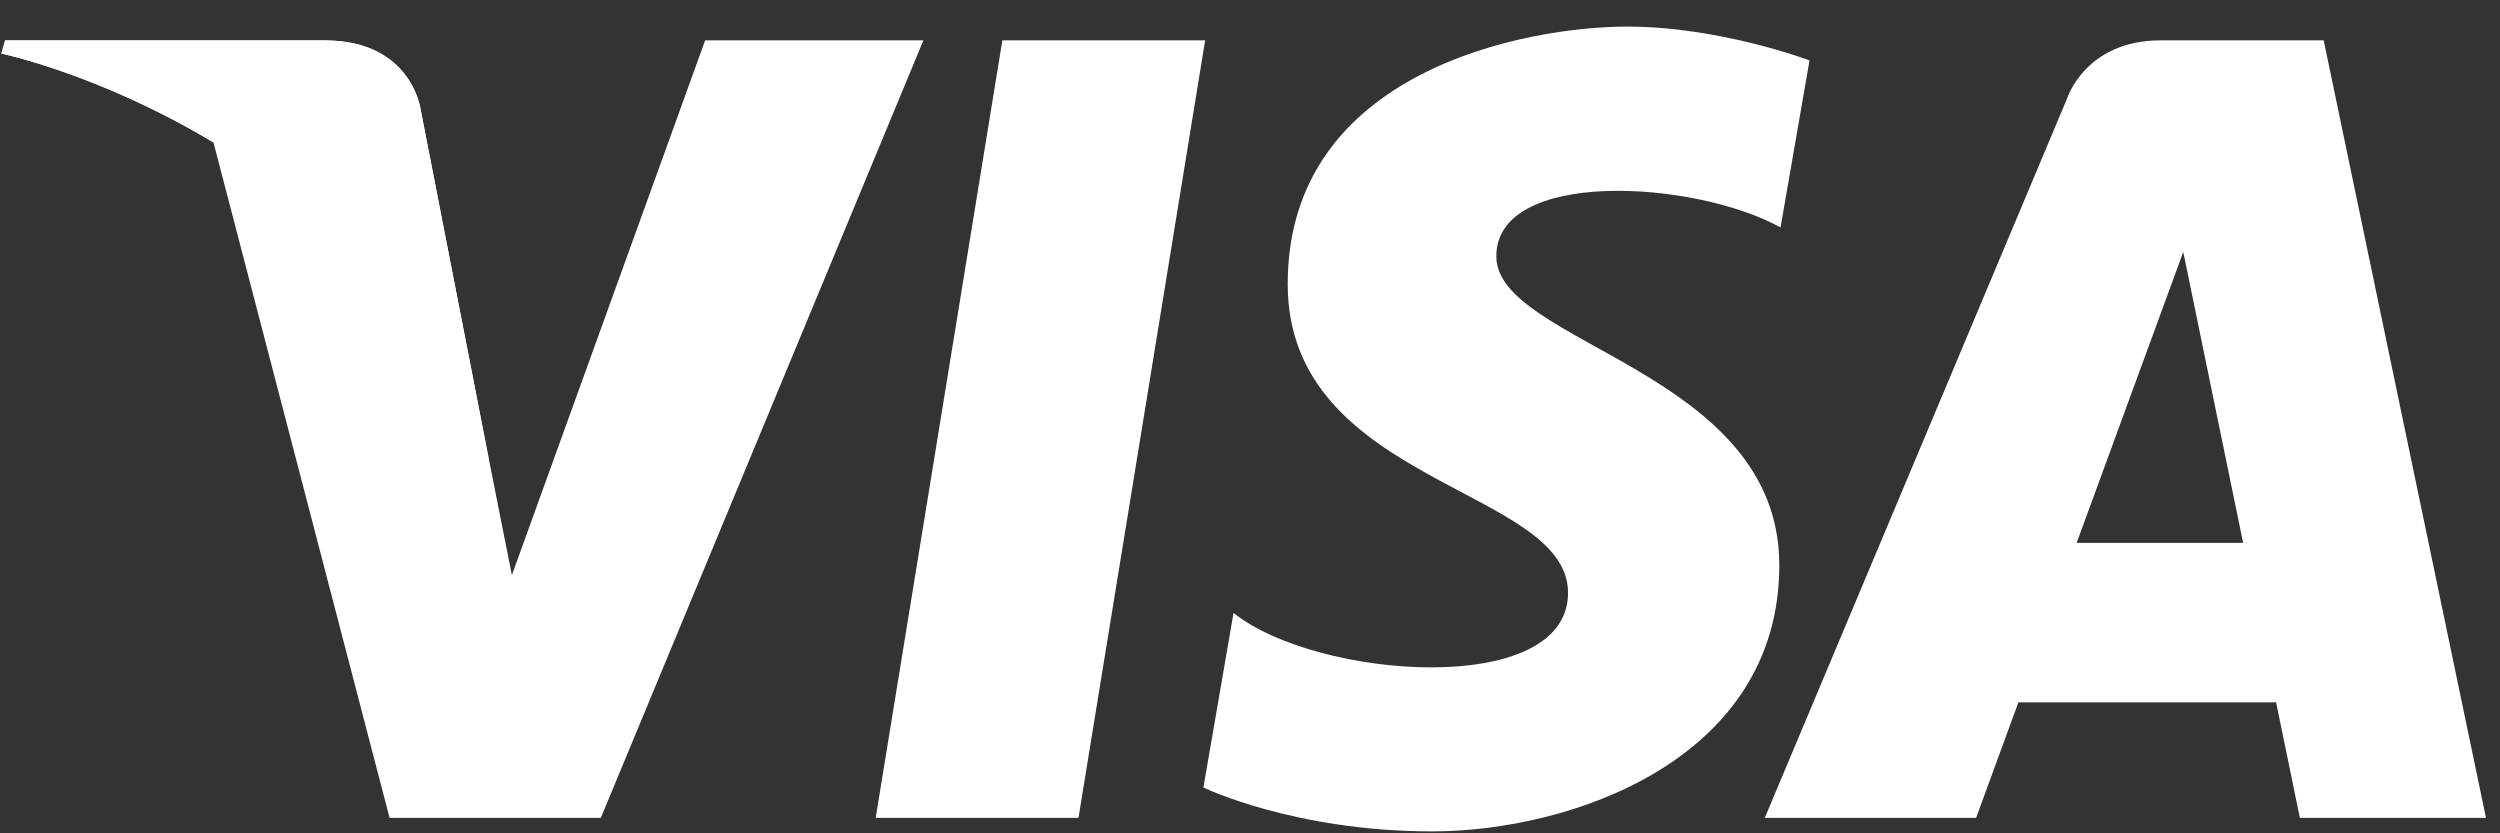 <svg width="36" height="12" viewBox="0 0 36 12" fill="none" xmlns="http://www.w3.org/2000/svg">
<rect x="0" y="0" width="36" height="12" fill="#333333" stroke="none"/>
<path d="M15.529 11.777H12.61L14.434 0.581H17.354L15.53 11.777H15.529ZM10.154 0.581L7.371 8.282L7.042 6.624L6.06 1.59C6.06 1.59 5.941 0.582 4.675 0.582H0.074L0.02 0.771C0.02 0.771 1.427 1.064 3.074 2.051L5.61 11.777H8.652L13.297 0.581H10.155H10.154ZM33.117 11.777H35.798L33.461 0.581H31.114C30.03 0.581 29.767 1.416 29.767 1.416L25.413 11.777H28.456L29.065 10.114H32.776L33.118 11.777H33.117ZM29.904 7.817L31.439 3.628L32.301 7.817H29.904ZM25.64 3.274L26.057 0.87C26.057 0.87 24.772 0.383 23.431 0.383C21.982 0.383 18.543 1.015 18.543 4.089C18.543 6.981 22.58 7.017 22.58 8.537C22.58 10.056 18.958 9.784 17.763 8.826L17.329 11.34C17.329 11.34 18.633 11.972 20.624 11.972C22.616 11.972 25.622 10.942 25.622 8.139C25.622 5.335 21.547 4.957 21.547 3.691C21.547 2.426 24.391 2.588 25.64 3.275V3.274Z" fill="white"/>
<path d="M7.041 6.624L6.059 1.59C6.059 1.59 5.94 0.582 4.674 0.582H0.073L0.019 0.771C0.019 0.771 2.23 1.229 4.351 2.943C6.38 4.582 7.04 6.624 7.04 6.624H7.041Z" fill="white"/>
</svg>
